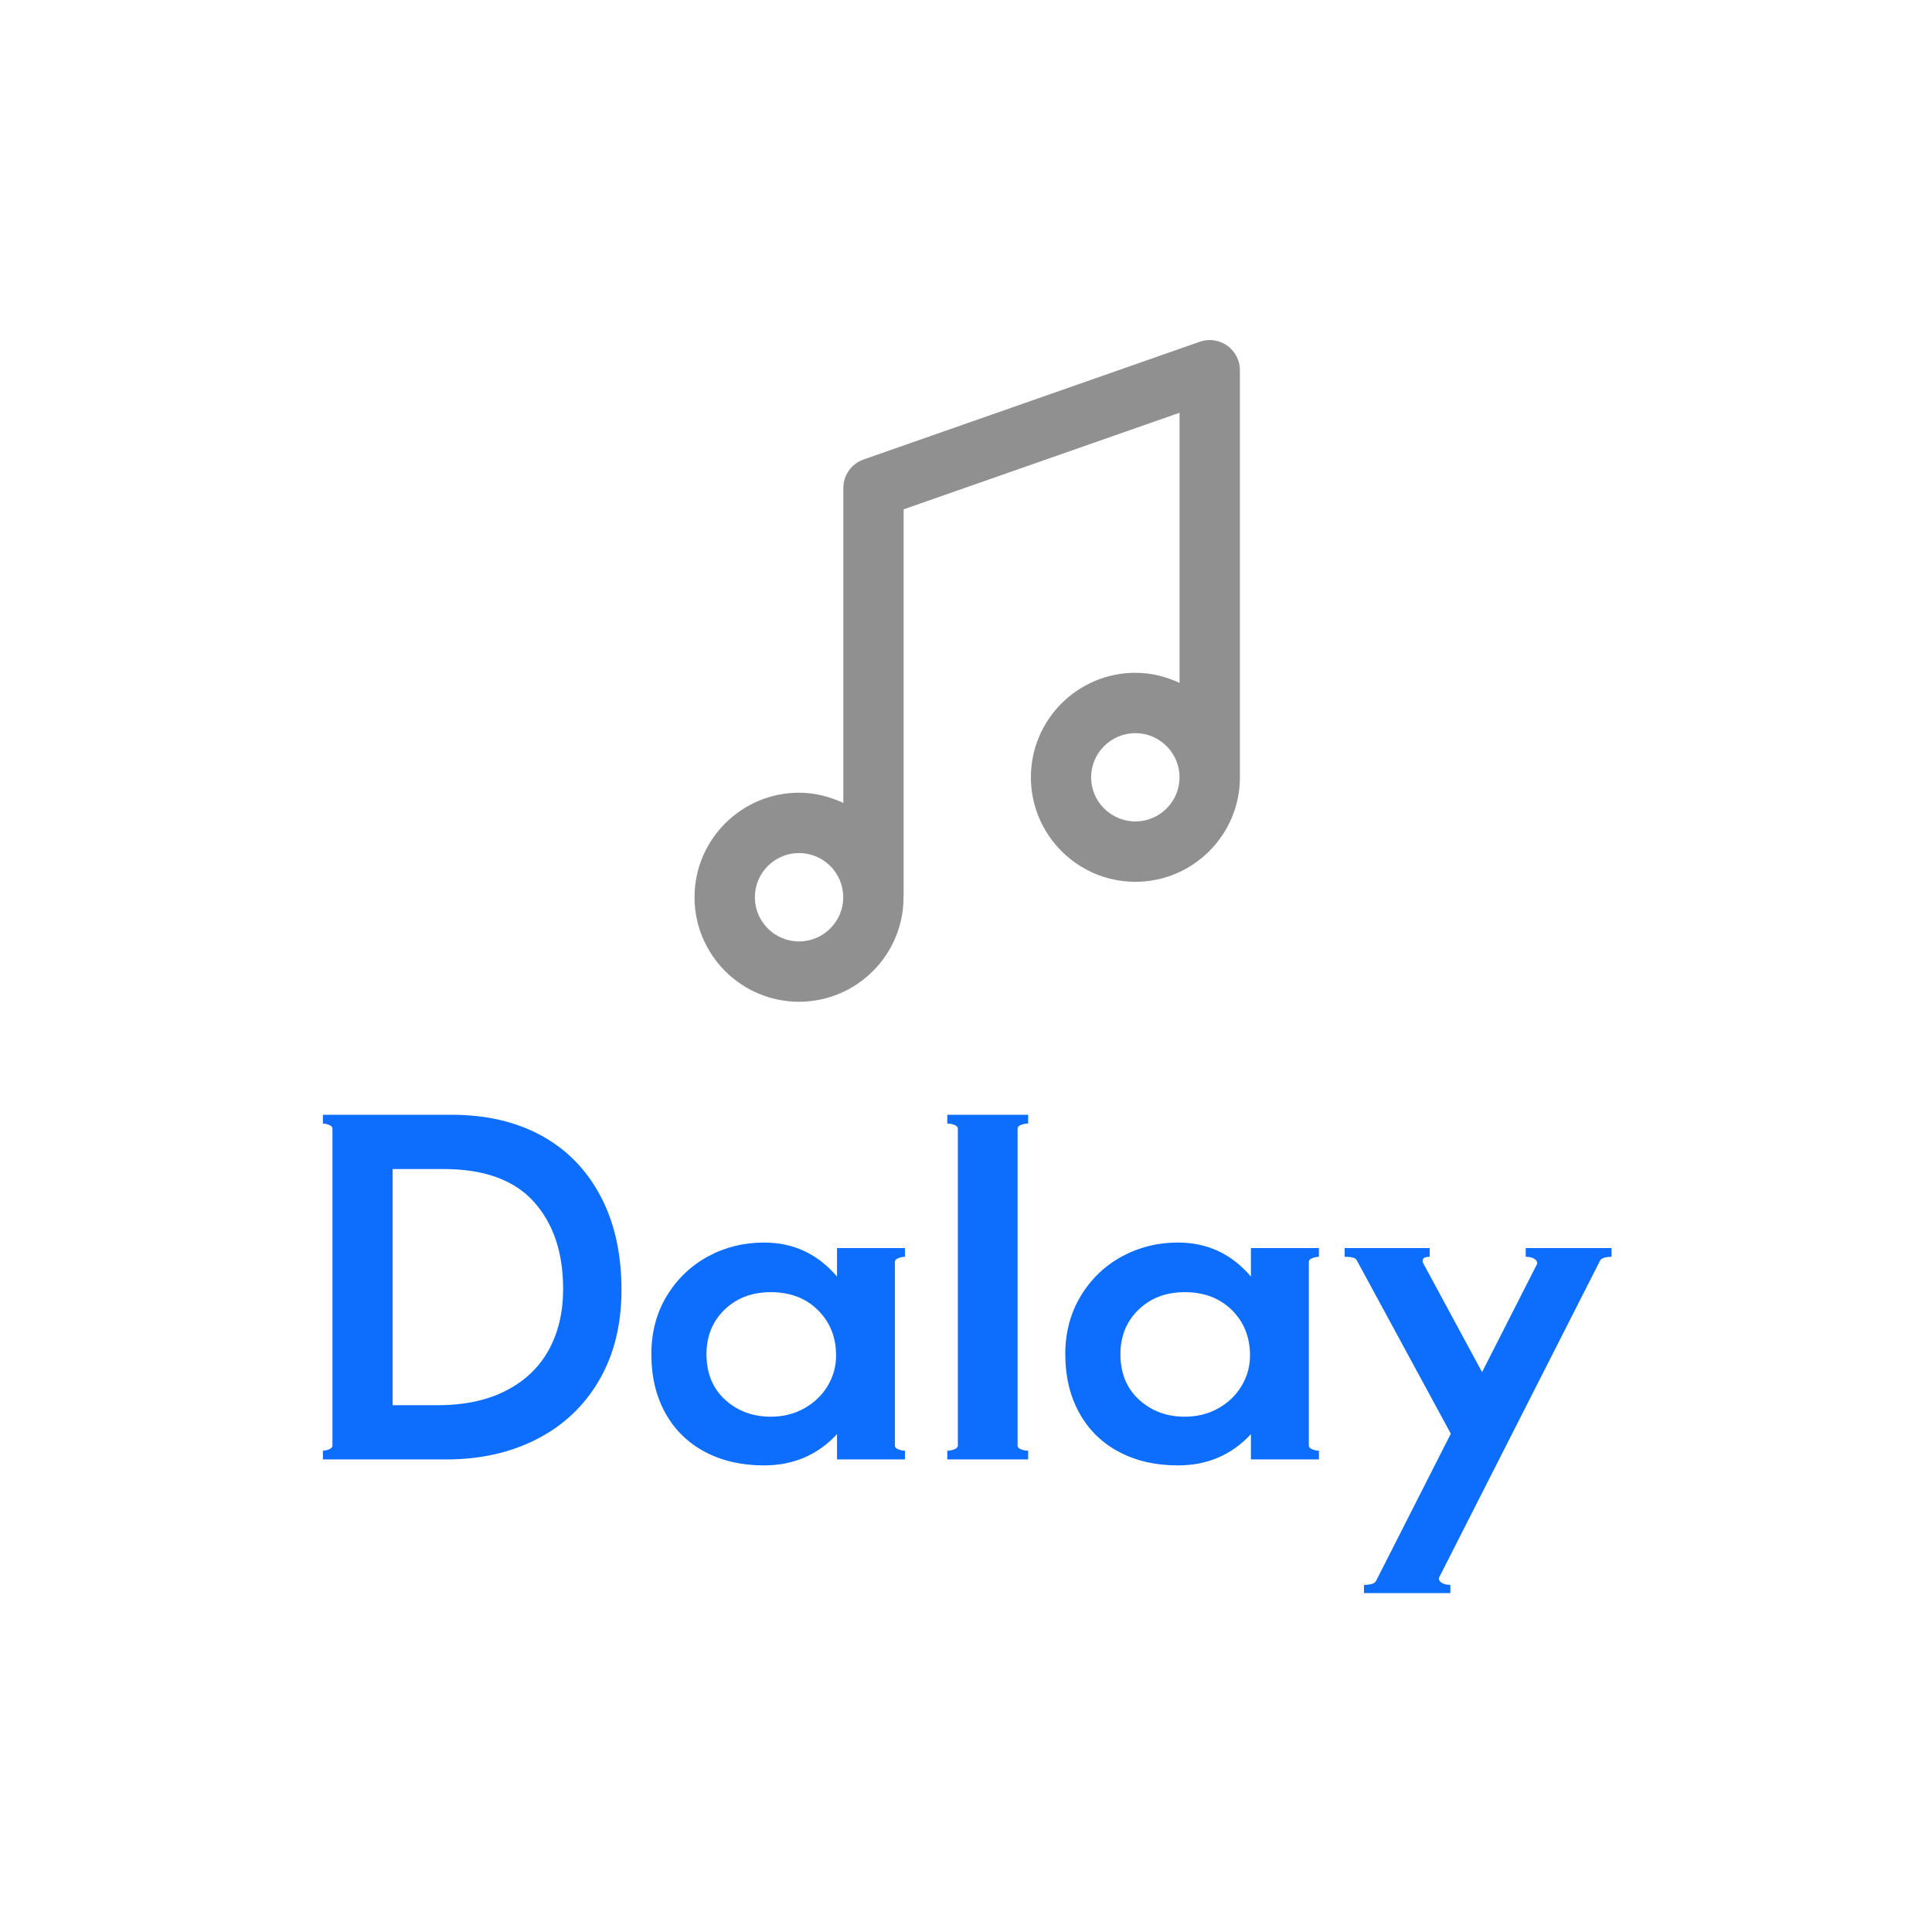 <svg xmlns="http://www.w3.org/2000/svg" version="1.1" xmlns:xlink="http://www.w3.org/1999/xlink" xmlns:svgjs="http://svgjs.dev/svgjs" width="1500" height="1500" viewBox="0 0 1500 1500"><rect width="1500" height="1500" fill="#ffffff"></rect><g transform="matrix(0.667,0,0,0.667,250.7,264.394)"><svg viewBox="0 0 254 247" data-background-color="#ffffff" preserveAspectRatio="xMidYMid meet" height="1458" width="1500" xmlns="http://www.w3.org/2000/svg" xmlns:xlink="http://www.w3.org/1999/xlink"><g id="tight-bounds" transform="matrix(1,0,0,1,-0.178,-0.1)"><svg viewBox="0 0 254.355 247.2" height="247.2" width="254.355"><g><svg viewBox="0 0 395.52 384.393" height="247.2" width="254.355"><g transform="matrix(1,0,0,1,0,237.571)"><svg viewBox="0 0 395.52 146.823" height="146.823" width="395.52"><g id="textblocktransform"><svg viewBox="0 0 395.52 146.823" height="146.823" width="395.52" id="textblock"><g><svg viewBox="0 0 395.52 146.823" height="146.823" width="395.52"><g transform="matrix(1,0,0,1,0,0)"><svg width="395.52" viewBox="2.5 -37.5 140.34 52.1" height="146.823" data-palette-color="#0d6efd"><path d="M16.6-37.5Q22.2-37.5 26.35-35.23 30.5-32.95 32.77-28.65 35.05-24.35 35.05-18.45L35.05-18.45Q35.05-12.8 32.63-8.63 30.2-4.45 25.88-2.23 21.55 0 16 0L16 0 2.5 0 2.5-0.95Q2.85-0.95 3.23-1.1 3.6-1.25 3.6-1.5L3.6-1.5 3.6-36Q3.6-36.25 3.23-36.4 2.85-36.55 2.5-36.55L2.5-36.55 2.5-37.5 16.6-37.5ZM10.15-5.9L15.05-5.9Q19.4-5.9 22.48-7.48 25.55-9.05 27.13-11.9 28.7-14.75 28.7-18.55L28.7-18.55Q28.7-24.5 25.5-28.05 22.3-31.6 15.65-31.6L15.65-31.6 10.15-31.6 10.15-5.9ZM65.9-23L65.9-22.05Q65.55-22.05 65.17-21.9 64.8-21.75 64.8-21.5L64.8-21.5 64.8-1.5Q64.8-1.25 65.17-1.1 65.55-0.95 65.9-0.95L65.9-0.95 65.9 0 58.5 0 58.5-2.75Q55.35 0.65 50.55 0.65L50.55 0.65Q46.9 0.65 44.12-0.83 41.35-2.3 39.82-5.05 38.3-7.8 38.3-11.45L38.3-11.45Q38.3-15 39.97-17.78 41.65-20.55 44.45-22.08 47.25-23.6 50.55-23.6L50.55-23.6Q55.35-23.6 58.5-19.9L58.5-19.9 58.5-23 65.9-23ZM51.3-4.65Q53.35-4.65 54.97-5.58 56.6-6.5 57.5-8.03 58.4-9.55 58.4-11.3L58.4-11.3Q58.4-14.3 56.42-16.25 54.45-18.2 51.3-18.2L51.3-18.2Q48.25-18.2 46.27-16.3 44.3-14.4 44.3-11.45L44.3-11.45Q44.3-8.35 46.32-6.5 48.35-4.65 51.3-4.65L51.3-4.65ZM71.65-36Q71.65-36.25 71.27-36.4 70.9-36.55 70.5-36.55L70.5-36.55 70.5-37.5 79.3-37.5 79.3-36.55Q78.9-36.55 78.52-36.4 78.15-36.25 78.15-36L78.15-36 78.15-1.5Q78.15-1.25 78.52-1.1 78.9-0.95 79.3-0.95L79.3-0.95 79.3 0 70.5 0 70.5-0.95Q70.9-0.95 71.27-1.1 71.65-1.25 71.65-1.5L71.65-1.5 71.65-36ZM110.94-23L110.94-22.05Q110.59-22.05 110.22-21.9 109.84-21.75 109.84-21.5L109.84-21.5 109.84-1.5Q109.84-1.25 110.22-1.1 110.59-0.95 110.94-0.95L110.94-0.95 110.94 0 103.54 0 103.54-2.75Q100.39 0.65 95.59 0.65L95.59 0.65Q91.94 0.65 89.17-0.83 86.39-2.3 84.87-5.05 83.34-7.8 83.34-11.45L83.34-11.45Q83.34-15 85.02-17.78 86.69-20.55 89.49-22.08 92.29-23.6 95.59-23.6L95.59-23.6Q100.39-23.6 103.54-19.9L103.54-19.9 103.54-23 110.94-23ZM96.34-4.65Q98.39-4.65 100.02-5.58 101.64-6.5 102.54-8.03 103.44-9.55 103.44-11.3L103.44-11.3Q103.44-14.3 101.47-16.25 99.49-18.2 96.34-18.2L96.34-18.2Q93.29-18.2 91.32-16.3 89.34-14.4 89.34-11.45L89.34-11.45Q89.34-8.35 91.37-6.5 93.39-4.65 96.34-4.65L96.34-4.65ZM142.84-23L142.84-22.05Q141.79-22.05 141.54-21.65L141.54-21.65 124.04 12.8Q123.99 12.85 123.99 12.95L123.99 12.95Q123.99 13.25 124.34 13.45 124.69 13.65 125.24 13.65L125.24 13.65 125.24 14.6 115.84 14.6 115.84 13.65Q116.89 13.65 117.14 13.25L117.14 13.25 125.29-2.8 115.04-21.7Q114.84-22.05 113.74-22.05L113.74-22.05 113.74-23 122.99-23 122.99-22.05Q122.39-22.05 122.27-21.8 122.14-21.55 122.34-21.25L122.34-21.25 128.69-9.5 134.64-21.2Q134.69-21.25 134.69-21.35L134.69-21.35Q134.69-21.65 134.34-21.85 133.99-22.05 133.44-22.05L133.44-22.05 133.44-23 142.84-23Z" opacity="1" transform="matrix(1,0,0,1,0,0)" fill="#0d6efd" class="wordmark-text-0" data-fill-palette-color="primary" id="text-0"></path></svg></g></svg></g></svg></g></svg></g><g transform="matrix(1,0,0,1,114.14,0)"><svg viewBox="0 0 167.24 202.909" height="202.909" width="167.24"><g><svg xmlns:rdf="http://www.w3.org/1999/02/22-rdf-syntax-ns#" xmlns:cc="http://creativecommons.org/ns#" xmlns:svg="http://www.w3.org/2000/svg" xmlns:dc="http://purl.org/dc/elements/1.1/" xmlns="http://www.w3.org/2000/svg" xmlns:xlink="http://www.w3.org/1999/xlink" version="1.1" x="0" y="0" viewBox="11.811 8.058 68.315 82.885" enable-background="new 0 0 100 100" xml:space="preserve" height="202.909" width="167.24" class="icon-icon-0" data-fill-palette-color="accent" id="icon-0"><path fill="#919090" d="M78.529 8.755c-1.009-0.707-2.274-0.892-3.433-0.483L32.979 23.024c-1.512 0.538-2.527 1.955-2.527 3.563V66.04c-1.695-0.788-3.561-1.279-5.55-1.279-7.219 0-13.091 5.878-13.091 13.093 0 7.219 5.872 13.089 13.091 13.089 7.219 0 13.091-5.87 13.091-13.089 0-0.057-0.014-0.104-0.014-0.151 0-0.047 0.027-0.089 0.027-0.136V29.263l34.557-12.096v33.837c-1.689-0.791-3.546-1.266-5.53-1.266-7.218 0-13.089 5.87-13.089 13.09 0 7.211 5.871 13.091 13.089 13.091 7.221 0 13.093-5.88 13.093-13.091V11.841C80.125 10.608 79.527 9.47 78.529 8.755zM24.901 83.388c-3.052 0-5.53-2.483-5.53-5.534 0-3.059 2.479-5.538 5.53-5.538 3.051 0 5.537 2.479 5.537 5.538C30.438 80.904 27.952 83.388 24.901 83.388zM67.032 68.357c-3.052 0-5.544-2.484-5.544-5.529s2.492-5.531 5.544-5.531 5.53 2.486 5.53 5.531S70.084 68.357 67.032 68.357z" data-fill-palette-color="accent"></path></svg></g></svg></g><g></g></svg></g><defs></defs></svg><rect width="254.355" height="247.2" fill="none" stroke="none" visibility="hidden"></rect></g></svg></g></svg>